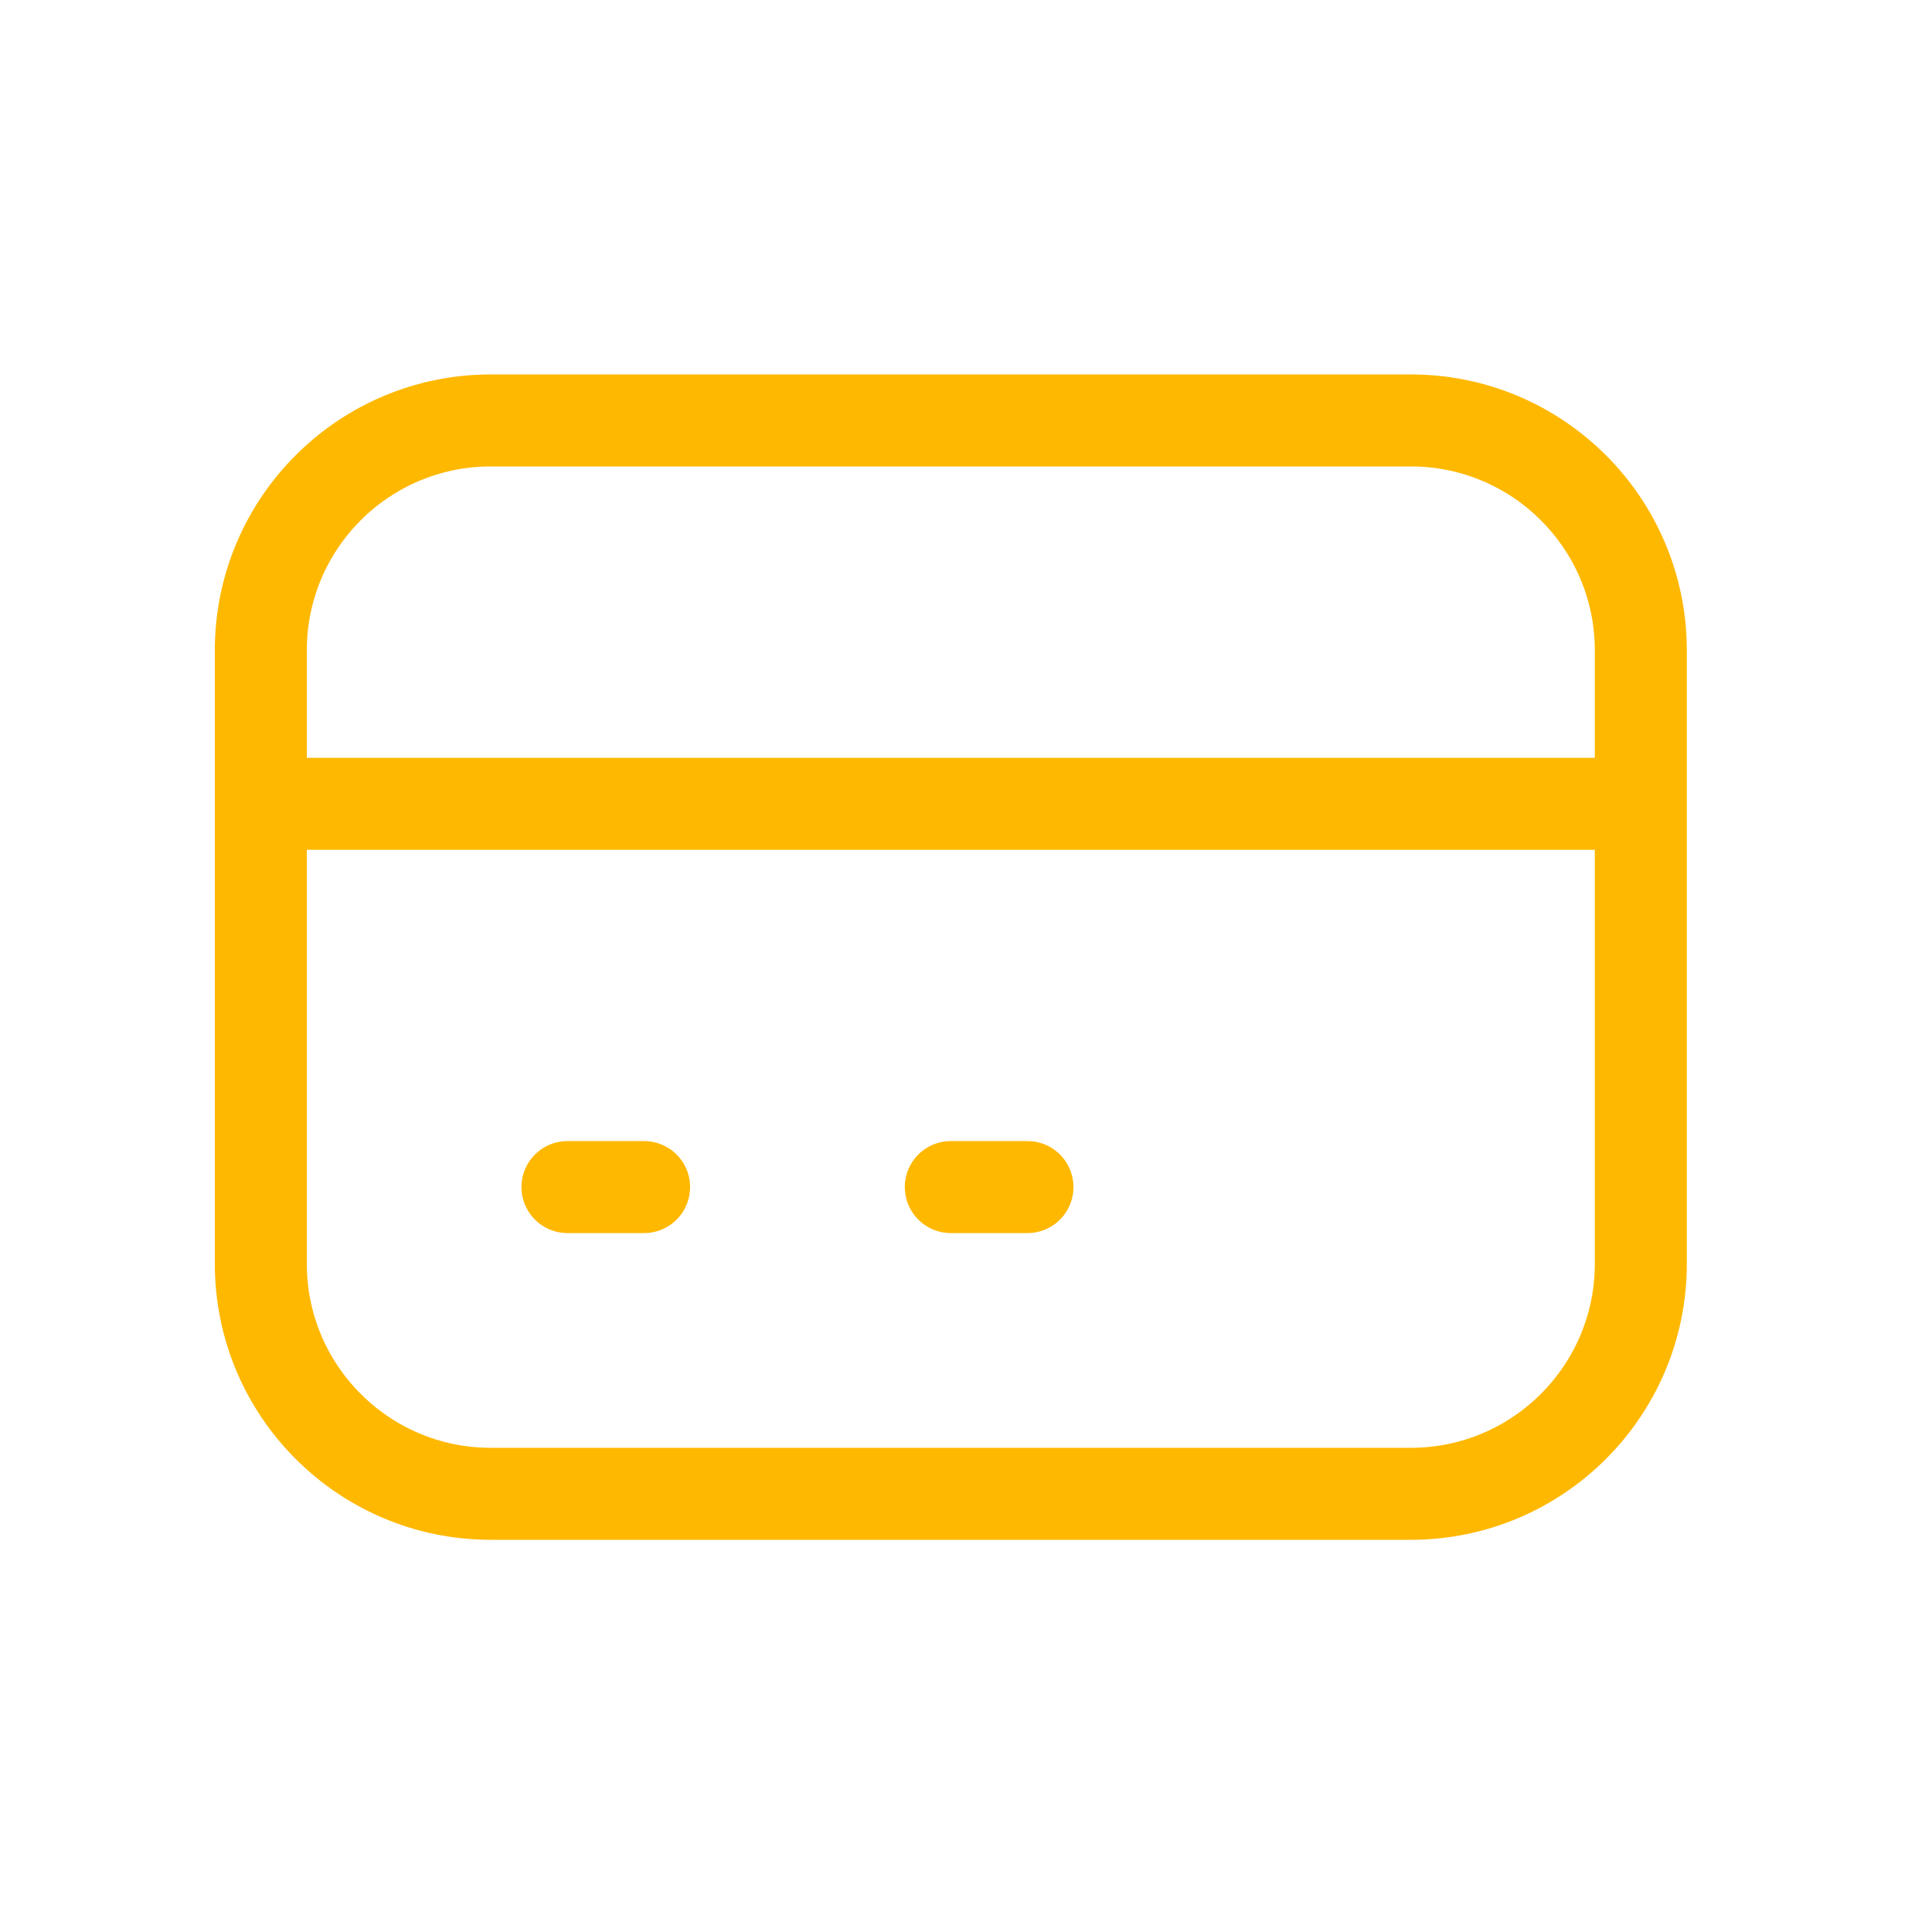 <svg width="21" height="21" viewBox="0 0 21 21" fill="none" xmlns="http://www.w3.org/2000/svg">
<path d="M2.835 8.737H17.835M6.168 12.903H7.001M10.335 12.903H11.168M5.335 16.237H15.335C16.715 16.237 17.835 15.117 17.835 13.737V7.07C17.835 5.689 16.715 4.57 15.335 4.57H5.335C3.954 4.57 2.835 5.689 2.835 7.07V13.737C2.835 15.117 3.954 16.237 5.335 16.237Z" stroke="#FFB800" stroke-linecap="round" stroke-linejoin="round"/>
</svg>
